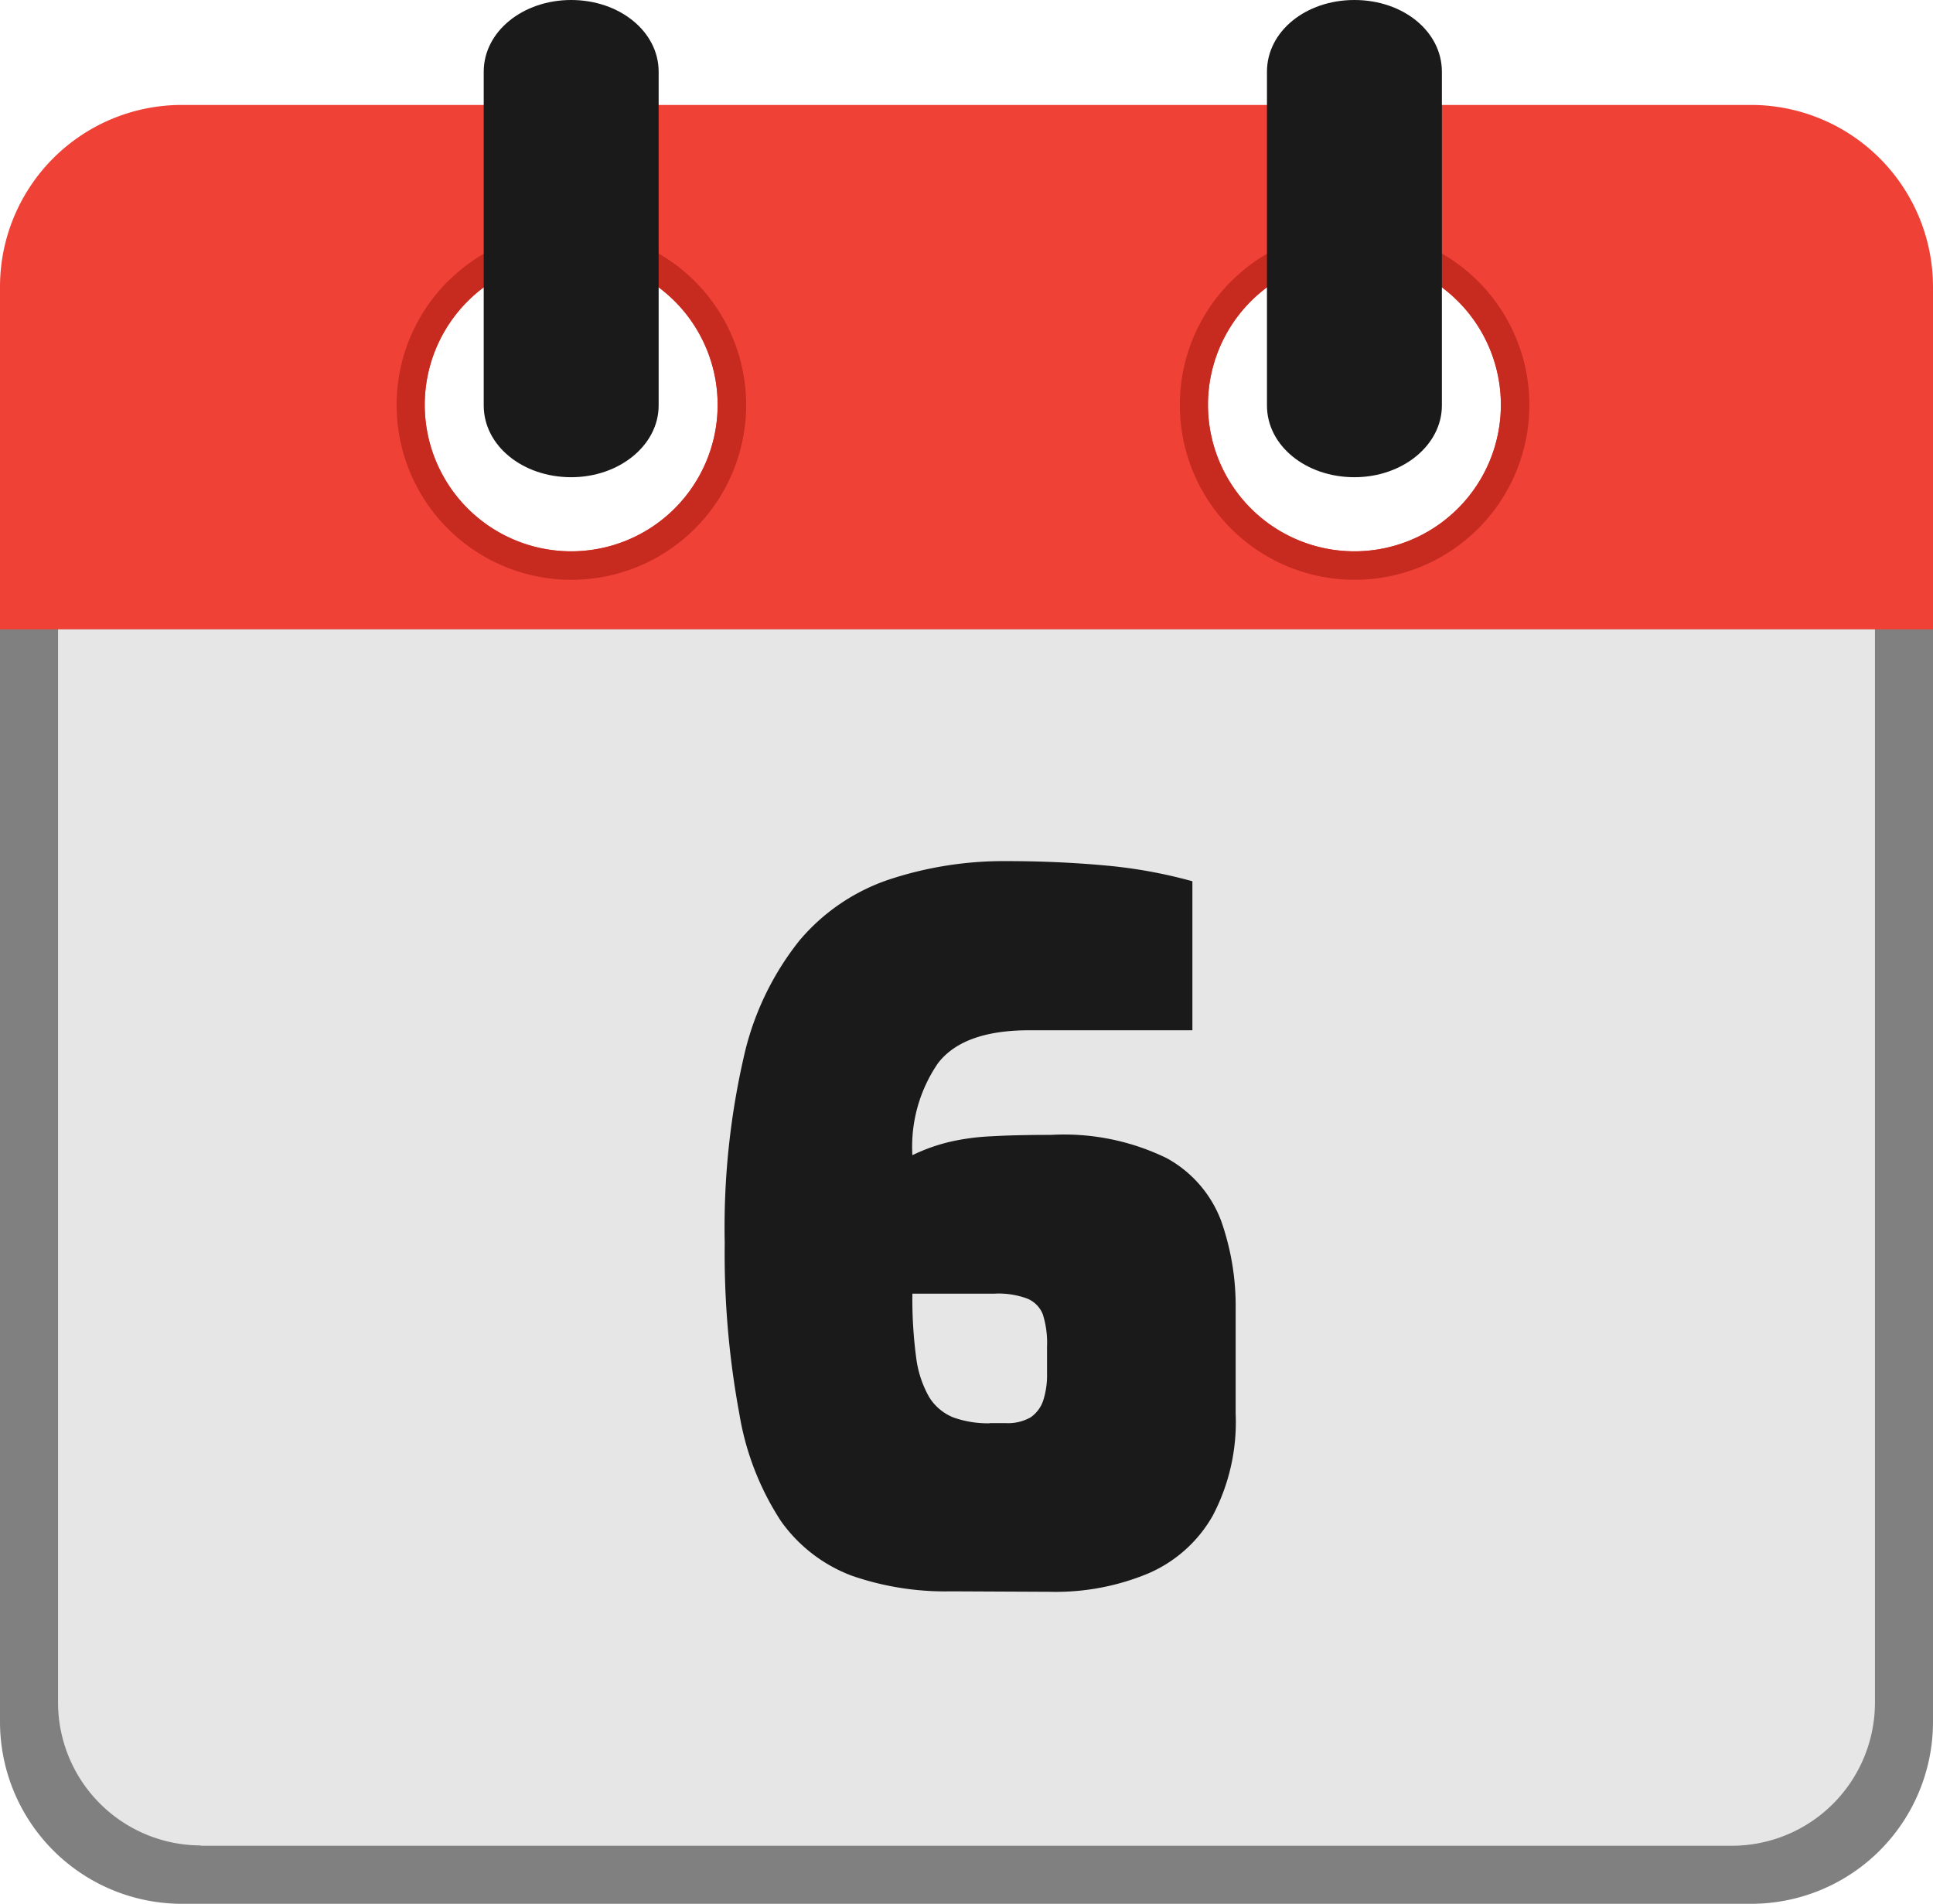 <svg id="Layer_1" data-name="Layer 1" xmlns="http://www.w3.org/2000/svg" viewBox="0 0 122.88 121"><defs><style>.cls-1{fill:#ef4136;}.cls-1,.cls-3,.cls-5{fill-rule:evenodd;}.cls-2{fill:gray;}.cls-3{fill:#e6e6e6;}.cls-4{fill:#1a1a1a;}.cls-5{fill:#c72b20;}</style></defs><title>calender-date-6</title><path class="cls-1" d="M11.52,6.67h99.84a11.57,11.57,0,0,1,11.52,11.52V44.94H0V18.19A11.56,11.56,0,0,1,11.52,6.67Zm24.79,9.75A9.31,9.31,0,1,1,27,25.73a9.31,9.31,0,0,1,9.31-9.31Zm49.79,0a9.31,9.31,0,1,1-9.31,9.31,9.31,9.31,0,0,1,9.31-9.31Z"/><path class="cls-2" d="M111.36,121H11.52A11.57,11.57,0,0,1,0,109.48V40H122.88v69.46A11.56,11.56,0,0,1,111.36,121Z"/><path class="cls-3" d="M12.75,117.31h97.38a9.1,9.1,0,0,0,9.06-9.06V40H3.69v68.23a9.09,9.09,0,0,0,9.06,9.06Z"/><path class="cls-4" d="M60.46,101.14a18.12,18.12,0,0,1-6.33-1,9.7,9.7,0,0,1-4.49-3.47A17.71,17.71,0,0,1,47,89.86,55.84,55.84,0,0,1,46.07,79a48.55,48.55,0,0,1,1.2-11.77,18.24,18.24,0,0,1,3.54-7.44,12.77,12.77,0,0,1,5.65-3.87A23.19,23.19,0,0,1,64,54.73q3.26,0,6.3.28a31.07,31.07,0,0,1,5.5,1v9.47H65.44c-2.79,0-4.73.69-5.81,2.09A9.37,9.37,0,0,0,58,73.42a11.62,11.62,0,0,1,2.3-.83A14.68,14.68,0,0,1,63,72.22q1.53-.09,3.81-.09a14.9,14.9,0,0,1,7.34,1.47,7.58,7.58,0,0,1,3.48,4,16.27,16.27,0,0,1,.92,5.59v6.64a12.78,12.78,0,0,1-1.45,6.49A8.62,8.62,0,0,1,73,100a15.29,15.29,0,0,1-6.21,1.17Zm2.46-10.69h1a2.93,2.93,0,0,0,1.6-.37,2.12,2.12,0,0,0,.8-1.08,5.25,5.25,0,0,0,.24-1.69V85.59a6.06,6.06,0,0,0-.27-2.06,1.79,1.79,0,0,0-1-1,5.24,5.24,0,0,0-2.06-.31H58a28.25,28.25,0,0,0,.24,4.06,6.77,6.77,0,0,0,.83,2.52,3.21,3.21,0,0,0,1.54,1.29,6.54,6.54,0,0,0,2.31.37Z"/><path class="cls-5" d="M86.1,14.63a11.11,11.11,0,1,1-7.85,3.26l.11-.1a11.06,11.06,0,0,1,7.74-3.16Zm0,1.79a9.31,9.31,0,1,1-9.31,9.31,9.31,9.31,0,0,1,9.31-9.31Z"/><path class="cls-5" d="M36.31,14.63a11.11,11.11,0,1,1-7.85,3.26l.11-.1a11.08,11.08,0,0,1,7.74-3.16Zm0,1.79A9.31,9.31,0,1,1,27,25.73a9.31,9.31,0,0,1,9.31-9.31Z"/><path class="cls-4" d="M80.54,4.56C80.54,2,83,0,86.1,0s5.56,2,5.56,4.56V25.77c0,2.51-2.48,4.56-5.56,4.56s-5.56-2-5.56-4.56V4.56Z"/><path class="cls-4" d="M30.75,4.56C30.75,2,33.24,0,36.31,0s5.56,2,5.56,4.56V25.77c0,2.51-2.48,4.56-5.56,4.56s-5.56-2-5.56-4.56V4.56Z"/></svg>